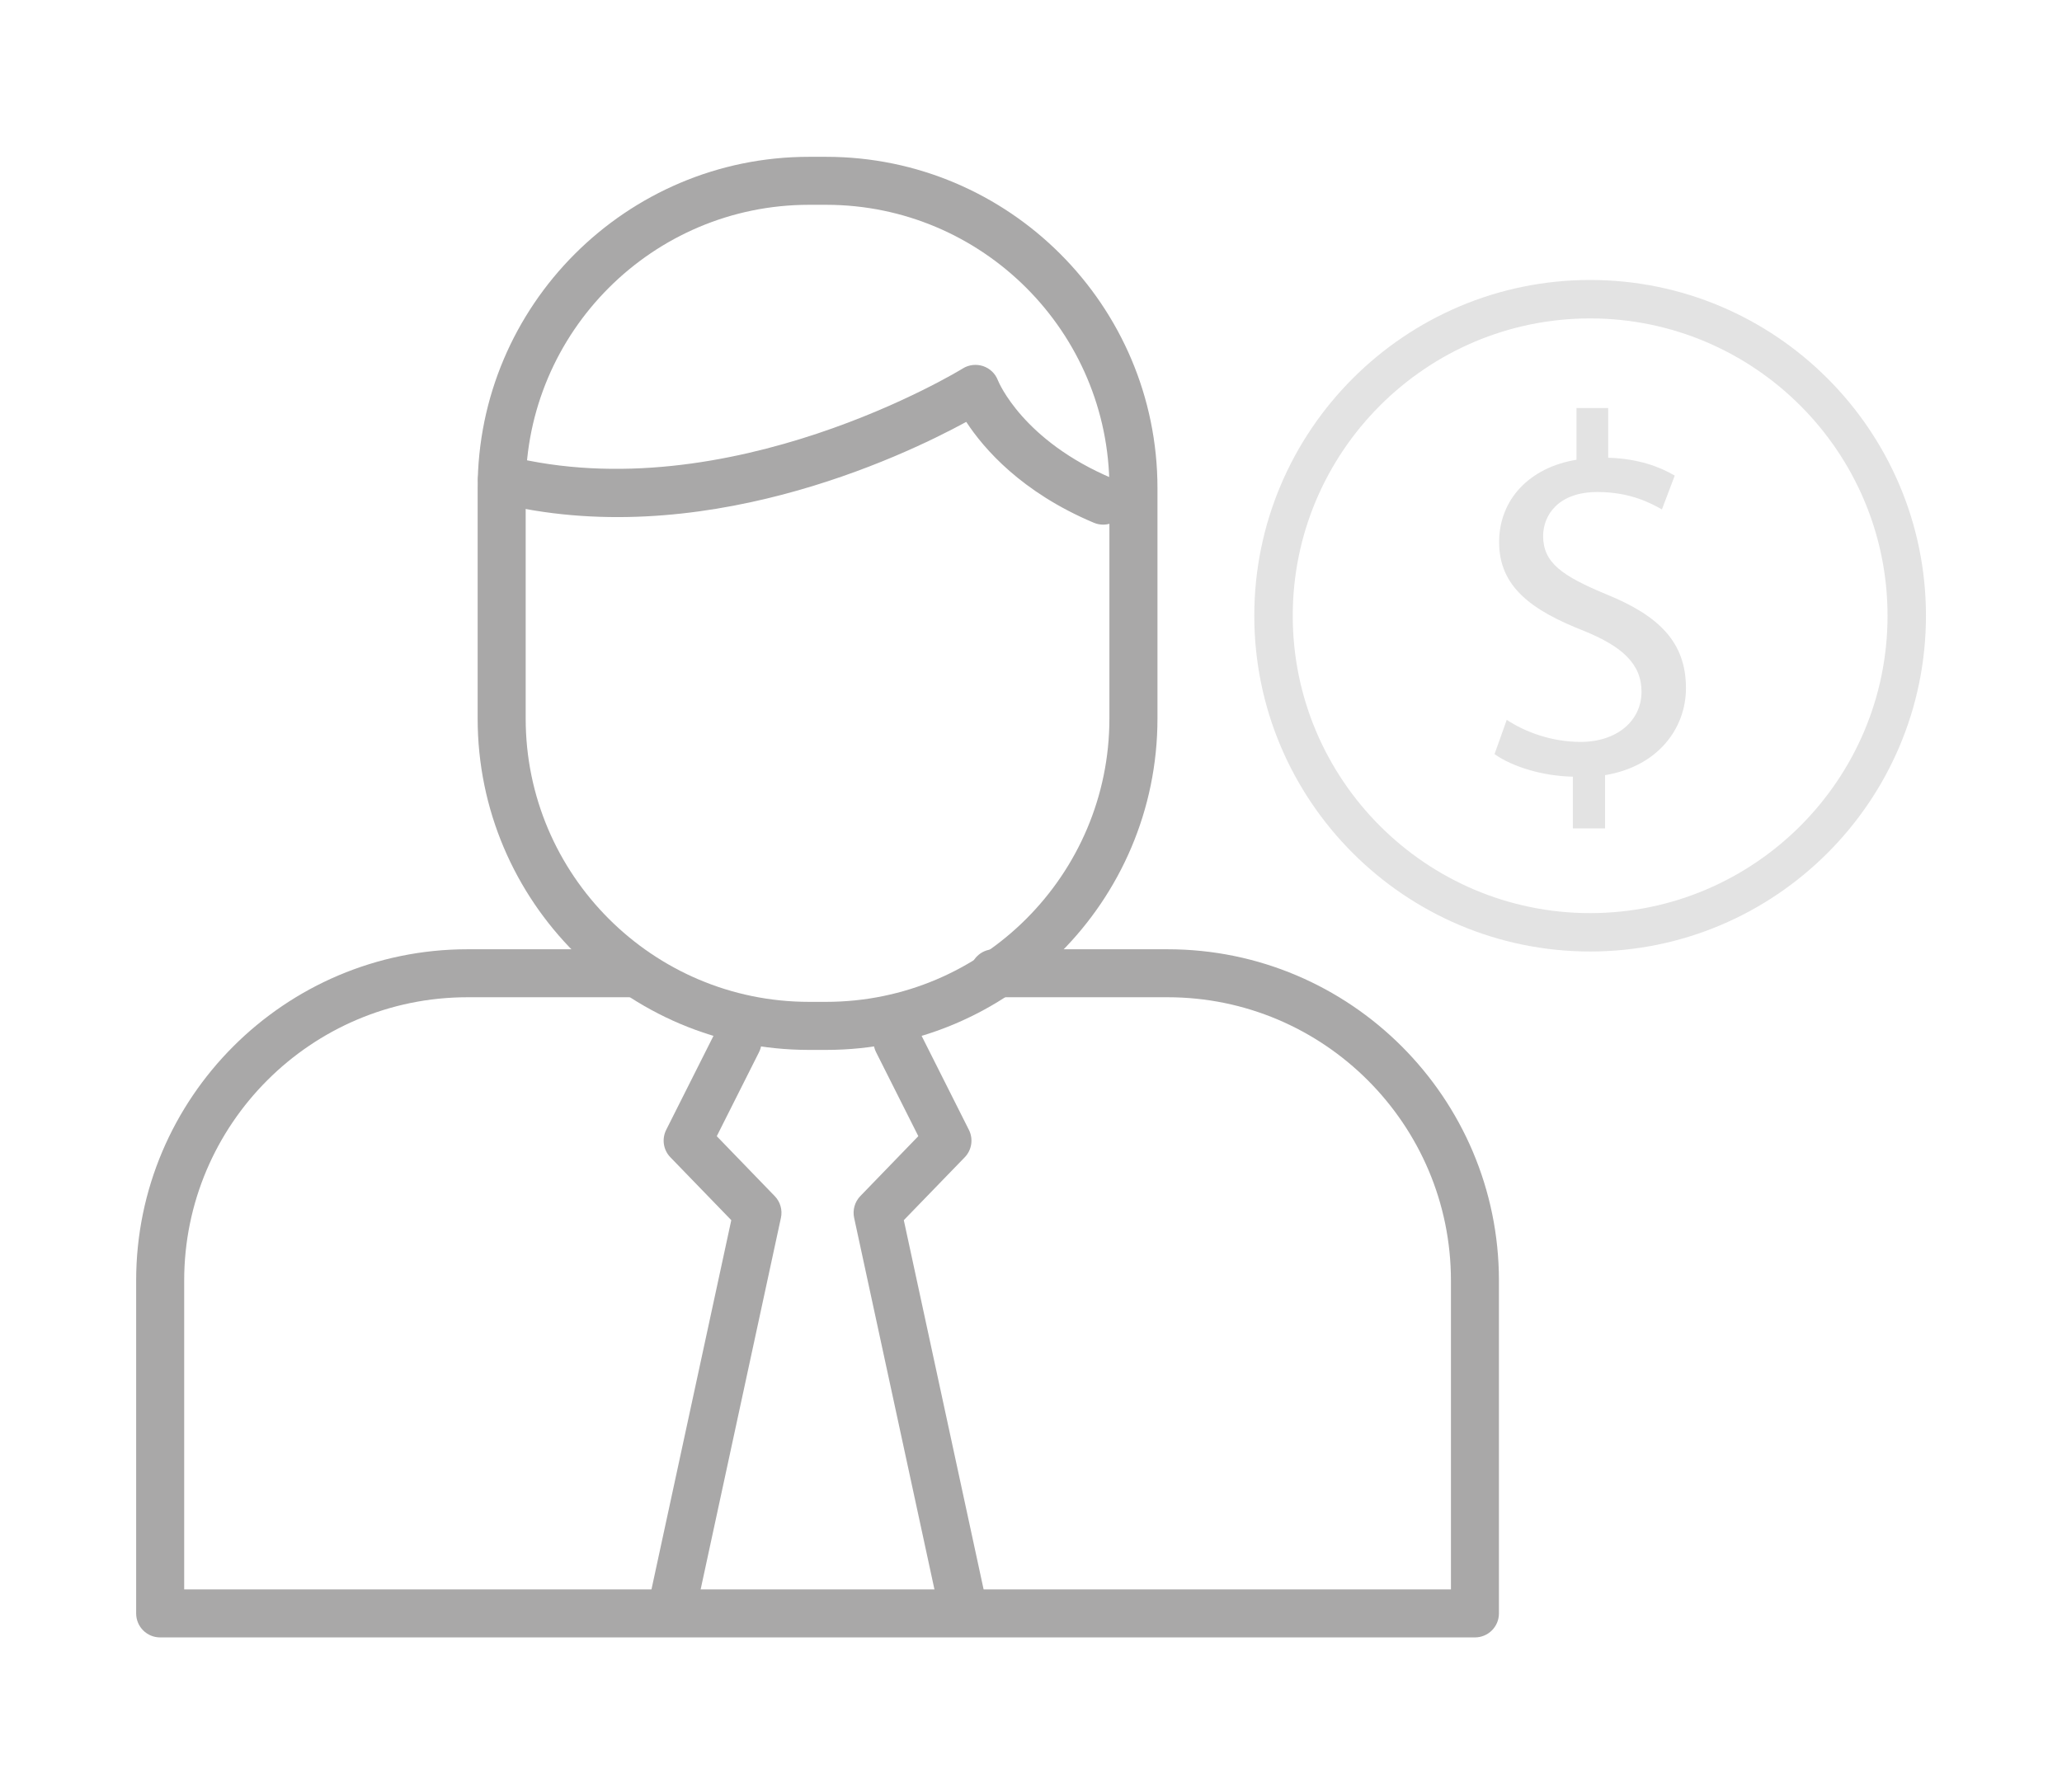 <?xml version="1.0" encoding="utf-8"?>
<!-- Generator: Adobe Illustrator 16.0.0, SVG Export Plug-In . SVG Version: 6.00 Build 0)  -->
<!DOCTYPE svg PUBLIC "-//W3C//DTD SVG 1.1//EN" "http://www.w3.org/Graphics/SVG/1.1/DTD/svg11.dtd">
<svg version="1.1" id="Vrstva_1" xmlns="http://www.w3.org/2000/svg" xmlns:xlink="http://www.w3.org/1999/xlink" x="0px" y="0px"
	 width="56.414px" height="49.038px" viewBox="0 0 56.414 49.038" enable-background="new 0 0 56.414 49.038" xml:space="preserve">
<path fill="#A9A8A8" d="M22.134,5.604c-4.274,0-7.752,3.477-7.752,7.751v6.307c0,4.274,3.478,7.752,7.752,7.752h0.467
	c4.274,0,7.751-3.478,7.751-7.752v-6.307c0-4.274-3.478-7.751-7.751-7.751H22.134z M22.601,28.729h-0.467
	c-4.999,0-9.066-4.067-9.066-9.066v-6.307c0-4.998,4.067-9.065,9.066-9.065h0.467c5,0,9.066,4.067,9.066,9.065v6.307
	C31.667,24.661,27.6,28.729,22.601,28.729"/>
<path fill="#A9A8A8" d="M40.352,44.805H4.382c-0.363,0-0.657-0.293-0.657-0.656v-9.109c0-4.999,4.066-9.065,9.065-9.065h4.438
	c0.363,0,0.657,0.294,0.657,0.657c0,0.362-0.294,0.656-0.657,0.656H12.79c-4.274,0-7.751,3.478-7.751,7.752v8.452h34.657v-8.452
	c0-4.274-3.478-7.752-7.752-7.752h-4.75c-0.363,0-0.656-0.294-0.656-0.656c0-0.363,0.293-0.657,0.656-0.657h4.75
	c4.998,0,9.065,4.066,9.065,9.065v9.109C41.009,44.512,40.715,44.805,40.352,44.805"/>
<path fill="#A9A8A8" d="M18.405,44.572c-0.046,0-0.093-0.005-0.14-0.016c-0.354-0.076-0.58-0.426-0.503-0.78l2.245-10.388
	l-1.666-1.721c-0.194-0.199-0.24-0.502-0.114-0.752l1.364-2.712c0.163-0.324,0.557-0.455,0.882-0.292
	c0.324,0.163,0.455,0.559,0.292,0.882L19.61,31.09l1.585,1.639c0.153,0.156,0.217,0.381,0.17,0.596l-2.318,10.73
	C18.98,44.362,18.708,44.572,18.405,44.572"/>
<path fill="#A9A8A8" d="M26.329,44.572c-0.303,0-0.575-0.21-0.642-0.518l-2.319-10.73c-0.046-0.215,0.018-0.439,0.17-0.596
	l1.586-1.639l-1.155-2.296c-0.163-0.323-0.032-0.719,0.292-0.882c0.325-0.163,0.719-0.032,0.882,0.292l1.364,2.712
	c0.127,0.25,0.08,0.553-0.113,0.752l-1.667,1.721l2.245,10.388c0.078,0.354-0.148,0.704-0.502,0.78
	C26.422,44.567,26.375,44.572,26.329,44.572"/>
<path fill="#A9A8A8" d="M30.18,14.356c-0.084,0-0.17-0.017-0.254-0.052c-1.977-0.832-3.008-2.023-3.49-2.76
	c-1.8,0.98-7.327,3.593-12.861,2.21c-0.352-0.088-0.566-0.445-0.478-0.797c0.088-0.353,0.445-0.566,0.797-0.479
	c6.048,1.514,12.384-2.355,12.446-2.395c0.166-0.104,0.371-0.126,0.557-0.065c0.186,0.063,0.334,0.204,0.404,0.387
	c0.024,0.063,0.693,1.658,3.135,2.687c0.335,0.141,0.492,0.526,0.352,0.861C30.68,14.206,30.437,14.356,30.18,14.356"/>
<path fill="#E3E3E3" d="M43.504,8.713c-4.486,0-8.136,3.65-8.136,8.137c0,4.485,3.649,8.136,8.136,8.136s8.137-3.65,8.137-8.136
	C51.641,12.363,47.991,8.713,43.504,8.713 M43.504,26.036c-5.066,0-9.188-4.121-9.188-9.187c0-5.066,4.121-9.188,9.188-9.188
	s9.188,4.121,9.188,9.188C52.692,21.915,48.571,26.036,43.504,26.036"/>
<path fill="#E3E3E3" d="M43.032,22.667v-1.415c-0.813-0.014-1.652-0.267-2.143-0.617l0.334-0.938
	c0.506,0.336,1.234,0.604,2.019,0.604c0.995,0,1.668-0.576,1.668-1.374c0-0.771-0.547-1.247-1.584-1.667
	c-1.429-0.562-2.312-1.206-2.312-2.424c0-1.163,0.826-2.045,2.117-2.255v-1.416h0.867v1.36c0.84,0.027,1.416,0.252,1.821,0.489
	l-0.351,0.926c-0.295-0.168-0.867-0.477-1.764-0.477c-1.08,0-1.486,0.644-1.486,1.205c0,0.729,0.519,1.093,1.738,1.598
	c1.442,0.587,2.17,1.316,2.17,2.563c0,1.107-0.77,2.143-2.213,2.382v1.457H43.032z"/>
</svg>
